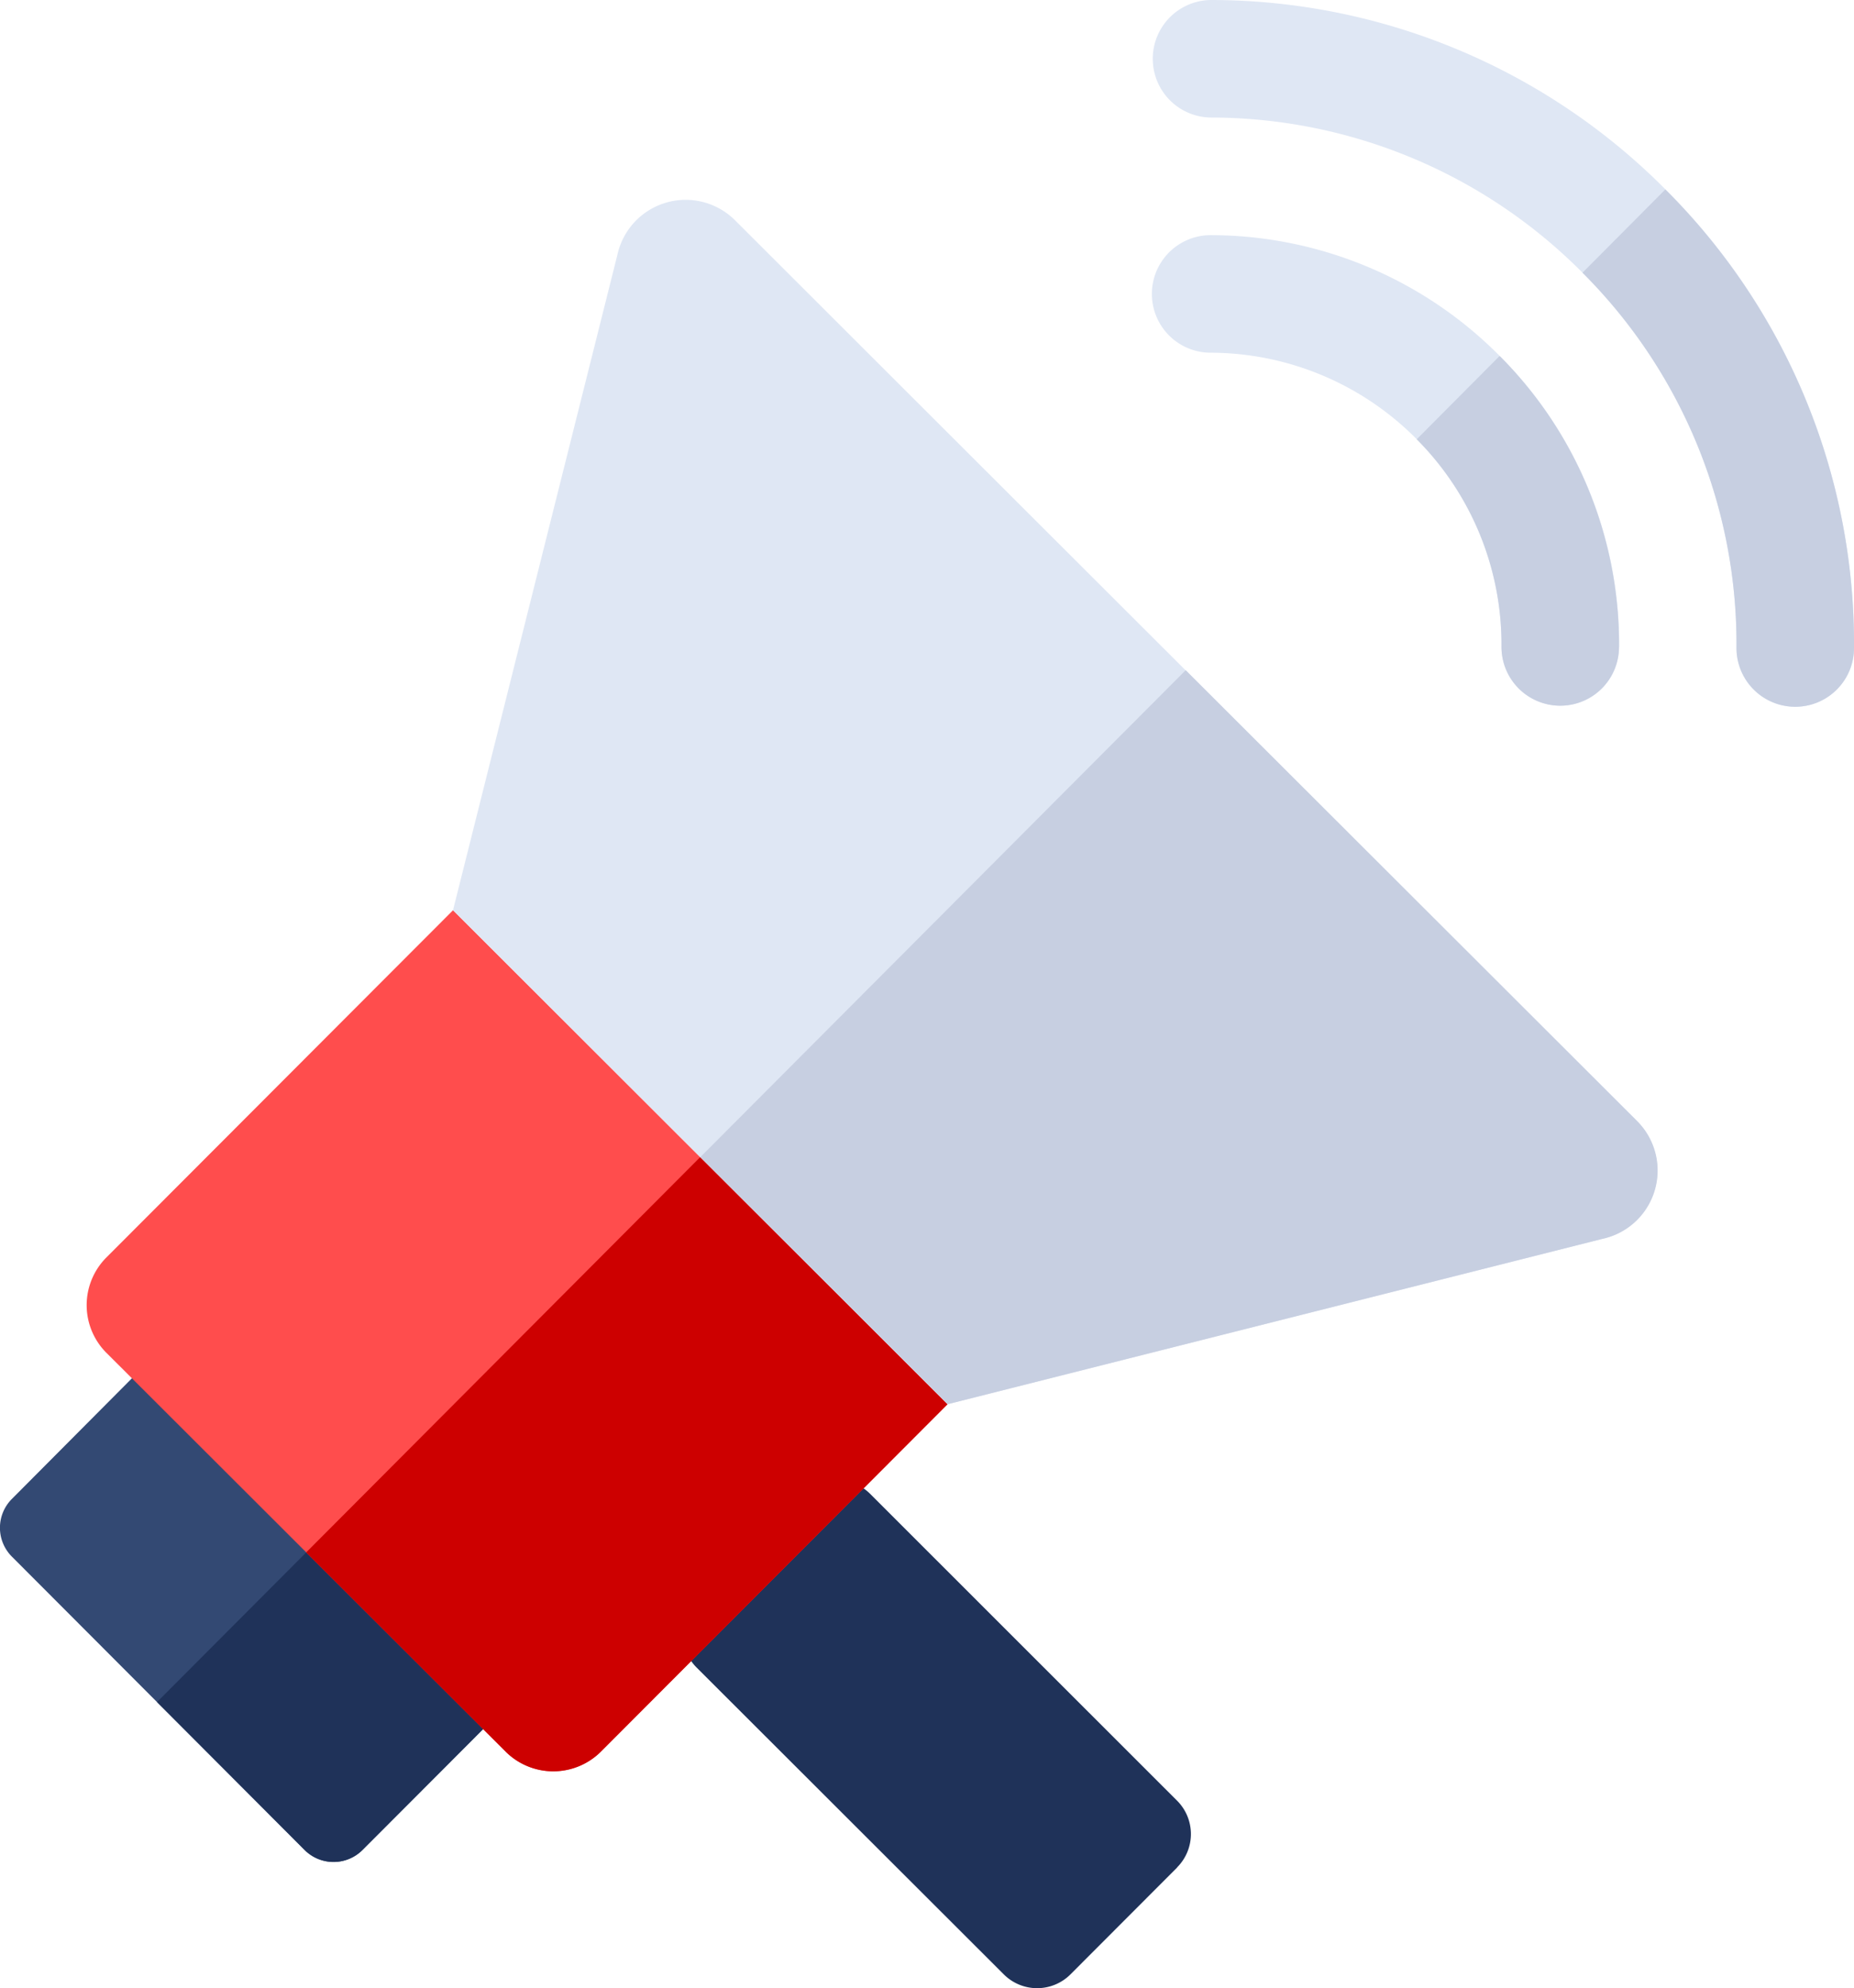<svg xmlns="http://www.w3.org/2000/svg" width="55.95" height="59.985" viewBox="0 0 55.95 59.985">
  <g id="loud-speaker_1_" data-name="loud-speaker (1)" transform="translate(-17.219 0)">
    <path id="Path_55824" data-name="Path 55824" d="M335.308,19.558a1.773,1.773,0,0,1-3.546-.015A15.824,15.824,0,0,0,327.15,8.262l-.035-.034A15.814,15.814,0,0,0,315.91,3.546,1.773,1.773,0,0,1,315.928,0a19.344,19.344,0,0,1,13.692,5.716l.05.049A19.348,19.348,0,0,1,335.308,19.558Z" transform="translate(-262.139 0)" fill="#dfe7f4"/>
    <path id="Path_55825" data-name="Path 55825" d="M327.967,72.97a1.773,1.773,0,0,1-3.546-.018,8.769,8.769,0,0,0-2.558-6.256l0,0a8.771,8.771,0,0,0-6.228-2.612,1.773,1.773,0,1,1,.015-3.546,12.288,12.288,0,0,1,8.717,3.646c.007.006.013.013.02.019a12.3,12.3,0,0,1,3.585,8.771Z" transform="translate(-261.889 -53.443)" fill="#dfe7f4"/>
    <path id="Path_55826" data-name="Path 55826" d="M384.625,91.675a12.3,12.3,0,0,1,3.585,8.77,1.773,1.773,0,0,1-3.546-.018,8.769,8.769,0,0,0-2.558-6.256l0,0,2.5-2.512c.007.006.014.013.02.019Z" transform="translate(-322.133 -80.918)" fill="#c7cfe1"/>
    <path id="Path_55827" data-name="Path 55827" d="M433.039,62.633a1.773,1.773,0,0,1-3.546-.015,15.824,15.824,0,0,0-4.613-11.281l-.035-.034,2.5-2.512.05.049A19.348,19.348,0,0,1,433.039,62.633Z" transform="translate(-359.87 -43.075)" fill="#c7cfe1"/>
    <g id="Group_31442" data-name="Group 31442" transform="translate(17.219 6.028)">
      <path id="Path_55828" data-name="Path 55828" d="M32.532,356.533c-.047.049-4.341,4.35-4.375,4.383a1.234,1.234,0,0,1-1.744,0L22,356.495l-.045-.045-4.378-4.386a1.231,1.231,0,0,1,0-1.739l3.62-3.637.733-.736a1.232,1.232,0,0,1,1.744,0l4.385,4.377h0l.043.043,4.425,4.419A1.232,1.232,0,0,1,32.532,356.533Z" transform="translate(-17.219 -311.129)" fill="#334973"/>
      <path id="Path_55829" data-name="Path 55829" d="M68.237,392.235c-.047.049-4.341,4.35-4.375,4.383a1.234,1.234,0,0,1-1.744,0L57.707,392.2l-.045-.045,4.5-4.512,1.605-1.611h0l.043.043,4.425,4.419A1.232,1.232,0,0,1,68.237,392.235Z" transform="translate(-52.924 -346.831)" fill="#1f3259"/>
      <path id="Path_55830" data-name="Path 55830" d="M208.006,392.829l-3.223,3.228a1.423,1.423,0,0,1-2.013,0L193.5,386.8a1.423,1.423,0,0,1,0-2.013l3.223-3.228a1.423,1.423,0,0,1,2.013,0L208,390.817a1.423,1.423,0,0,1,0,2.013Z" transform="translate(-172.478 -342.518)" fill="#1f3259"/>
      <path id="Path_55831" data-name="Path 55831" d="M65.506,249.3l-2.536,2.541-5.2,5.21-2.724,2.729a2.036,2.036,0,0,1-2.879,0l-6.018-6.009-5.258-5.25-.769-.767a2.035,2.035,0,0,1,0-2.879L50.582,234.4l7.458,7.449Z" transform="translate(-36.91 -212.966)" fill="#ff4d4d"/>
      <path id="Path_55832" data-name="Path 55832" d="M115.421,305.435l-2.536,2.541-5.2,5.21-2.724,2.729a2.036,2.036,0,0,1-2.879,0l-6.018-6.009,1.606-1.61,10.286-10.317Z" transform="translate(-86.825 -269.097)" fill="#cd0000"/>
      <path id="Path_55833" data-name="Path 55833" d="M168.589,82.8l-19.756,4.988-7.466-7.455-7.459-7.448,4.958-19.763a2.109,2.109,0,0,1,3.553-1.053l13.594,13.575.014.014,13.609,13.588A2.109,2.109,0,0,1,168.589,82.8Z" transform="translate(-120.237 -51.451)" fill="#dfe7f4"/>
      <path id="Path_55834" data-name="Path 55834" d="M224.8,189.748l-19.756,4.988-7.466-7.455,14.647-14.69.014.014,13.609,13.588A2.109,2.109,0,0,1,224.8,189.748Z" transform="translate(-176.443 -158.399)" fill="#c7cfe1"/>
    </g>
  </g>
</svg>
